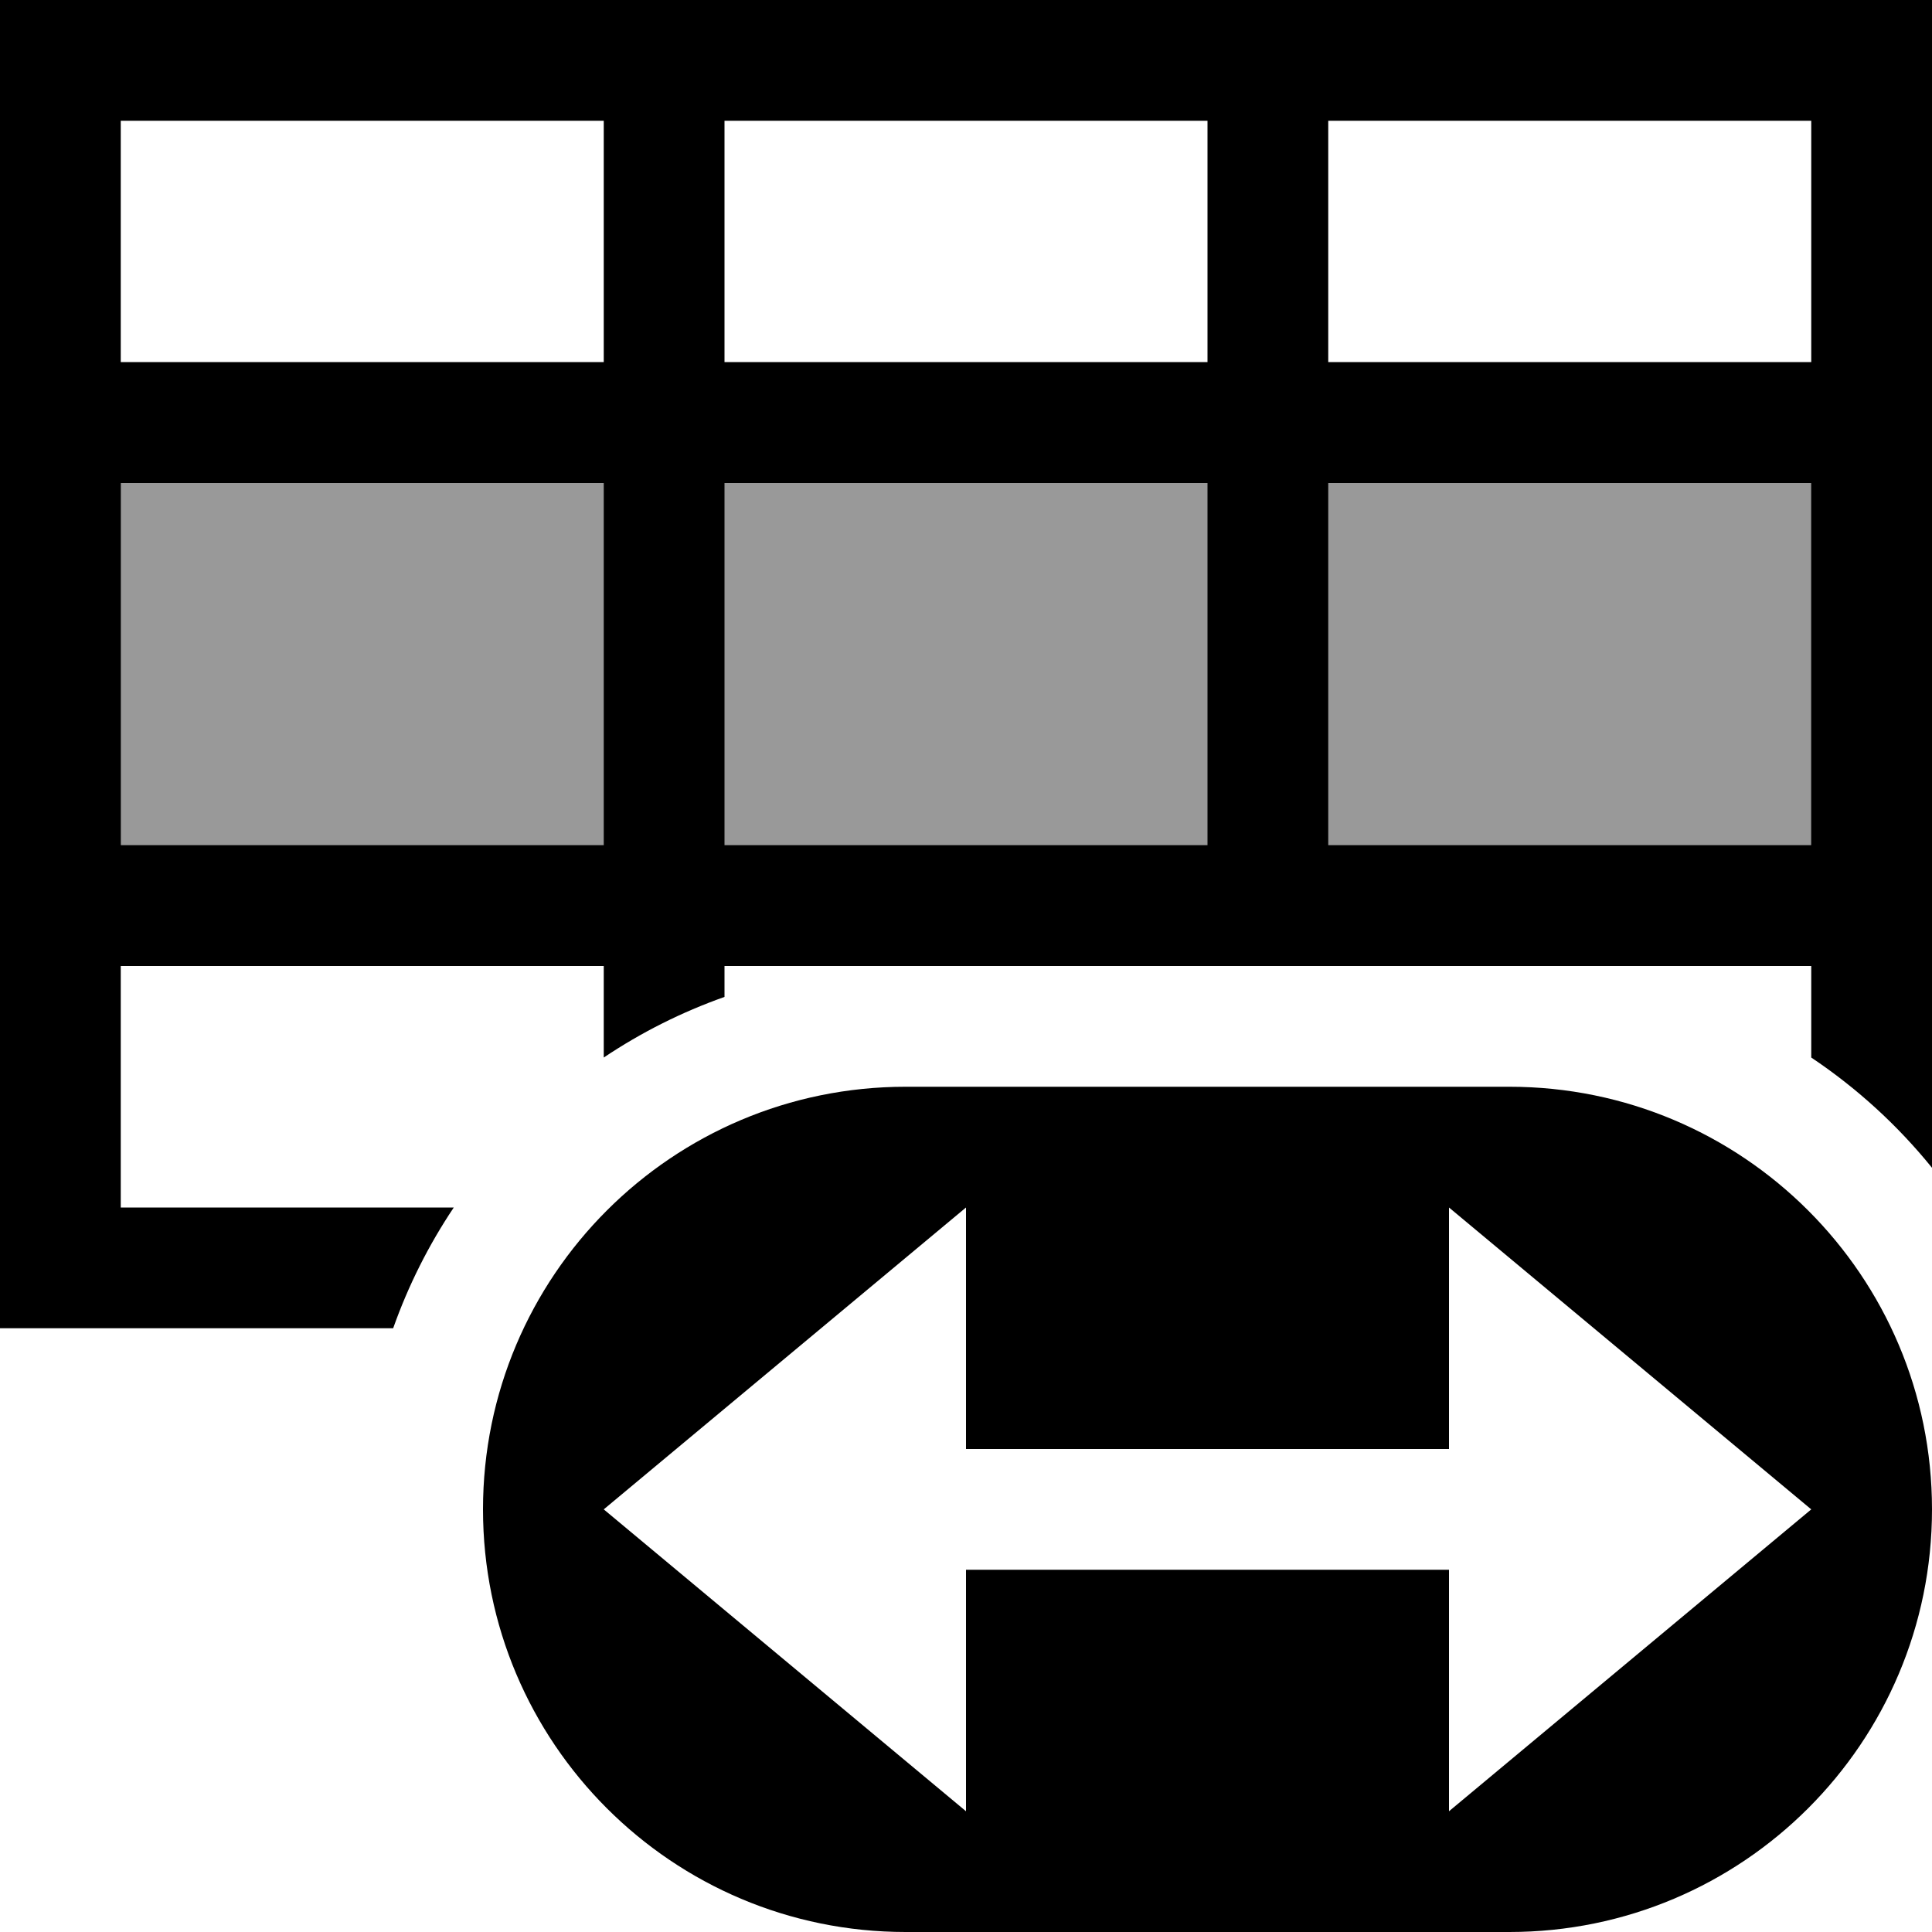 <svg width="16" height="16" viewBox="0 0 16 16" xmlns="http://www.w3.org/2000/svg"><style>@import '../colors.css';</style>
<g clip-path="url(#clip0_933_2857)">
<rect opacity="0.4" x="1" y="4" width="14" height="3" class="info"/>
<path fill-rule="evenodd" clip-rule="evenodd" d="M0 0H16V9.671C15.715 9.319 15.378 9.011 15 8.758V8H12.5H11H10H7.5H6V8.256C5.644 8.382 5.309 8.551 5 8.758V8H1V10H3.758C3.551 10.309 3.382 10.644 3.256 11H0V0ZM10 1H6V3H10V1ZM11 1H15V3H11V1ZM5 4H1V7H5V4ZM1 1H5V3H1V1ZM10 4H6V7H10V4ZM11 4H15V7H11V4Z"/>
<path fill-rule="evenodd" clip-rule="evenodd" d="M16 3H0V8H16V3ZM15 4H1V7H15V4Z" class="info"/>
<path fill-rule="evenodd" clip-rule="evenodd" d="M7.5 9C5.567 9 4 10.567 4 12.5C4 14.433 5.567 16 7.5 16H12.5C14.433 16 16 14.433 16 12.5C16 10.567 14.433 9 12.5 9H7.5ZM5 12.5L8 10V12H12V10L15 12.5L12 15V13H8V15L5 12.5Z"/>
</g>
<defs>
<clipPath id="clip0_933_2857">
<rect width="16" height="16" fill="white"/>
</clipPath>
</defs>
</svg>
